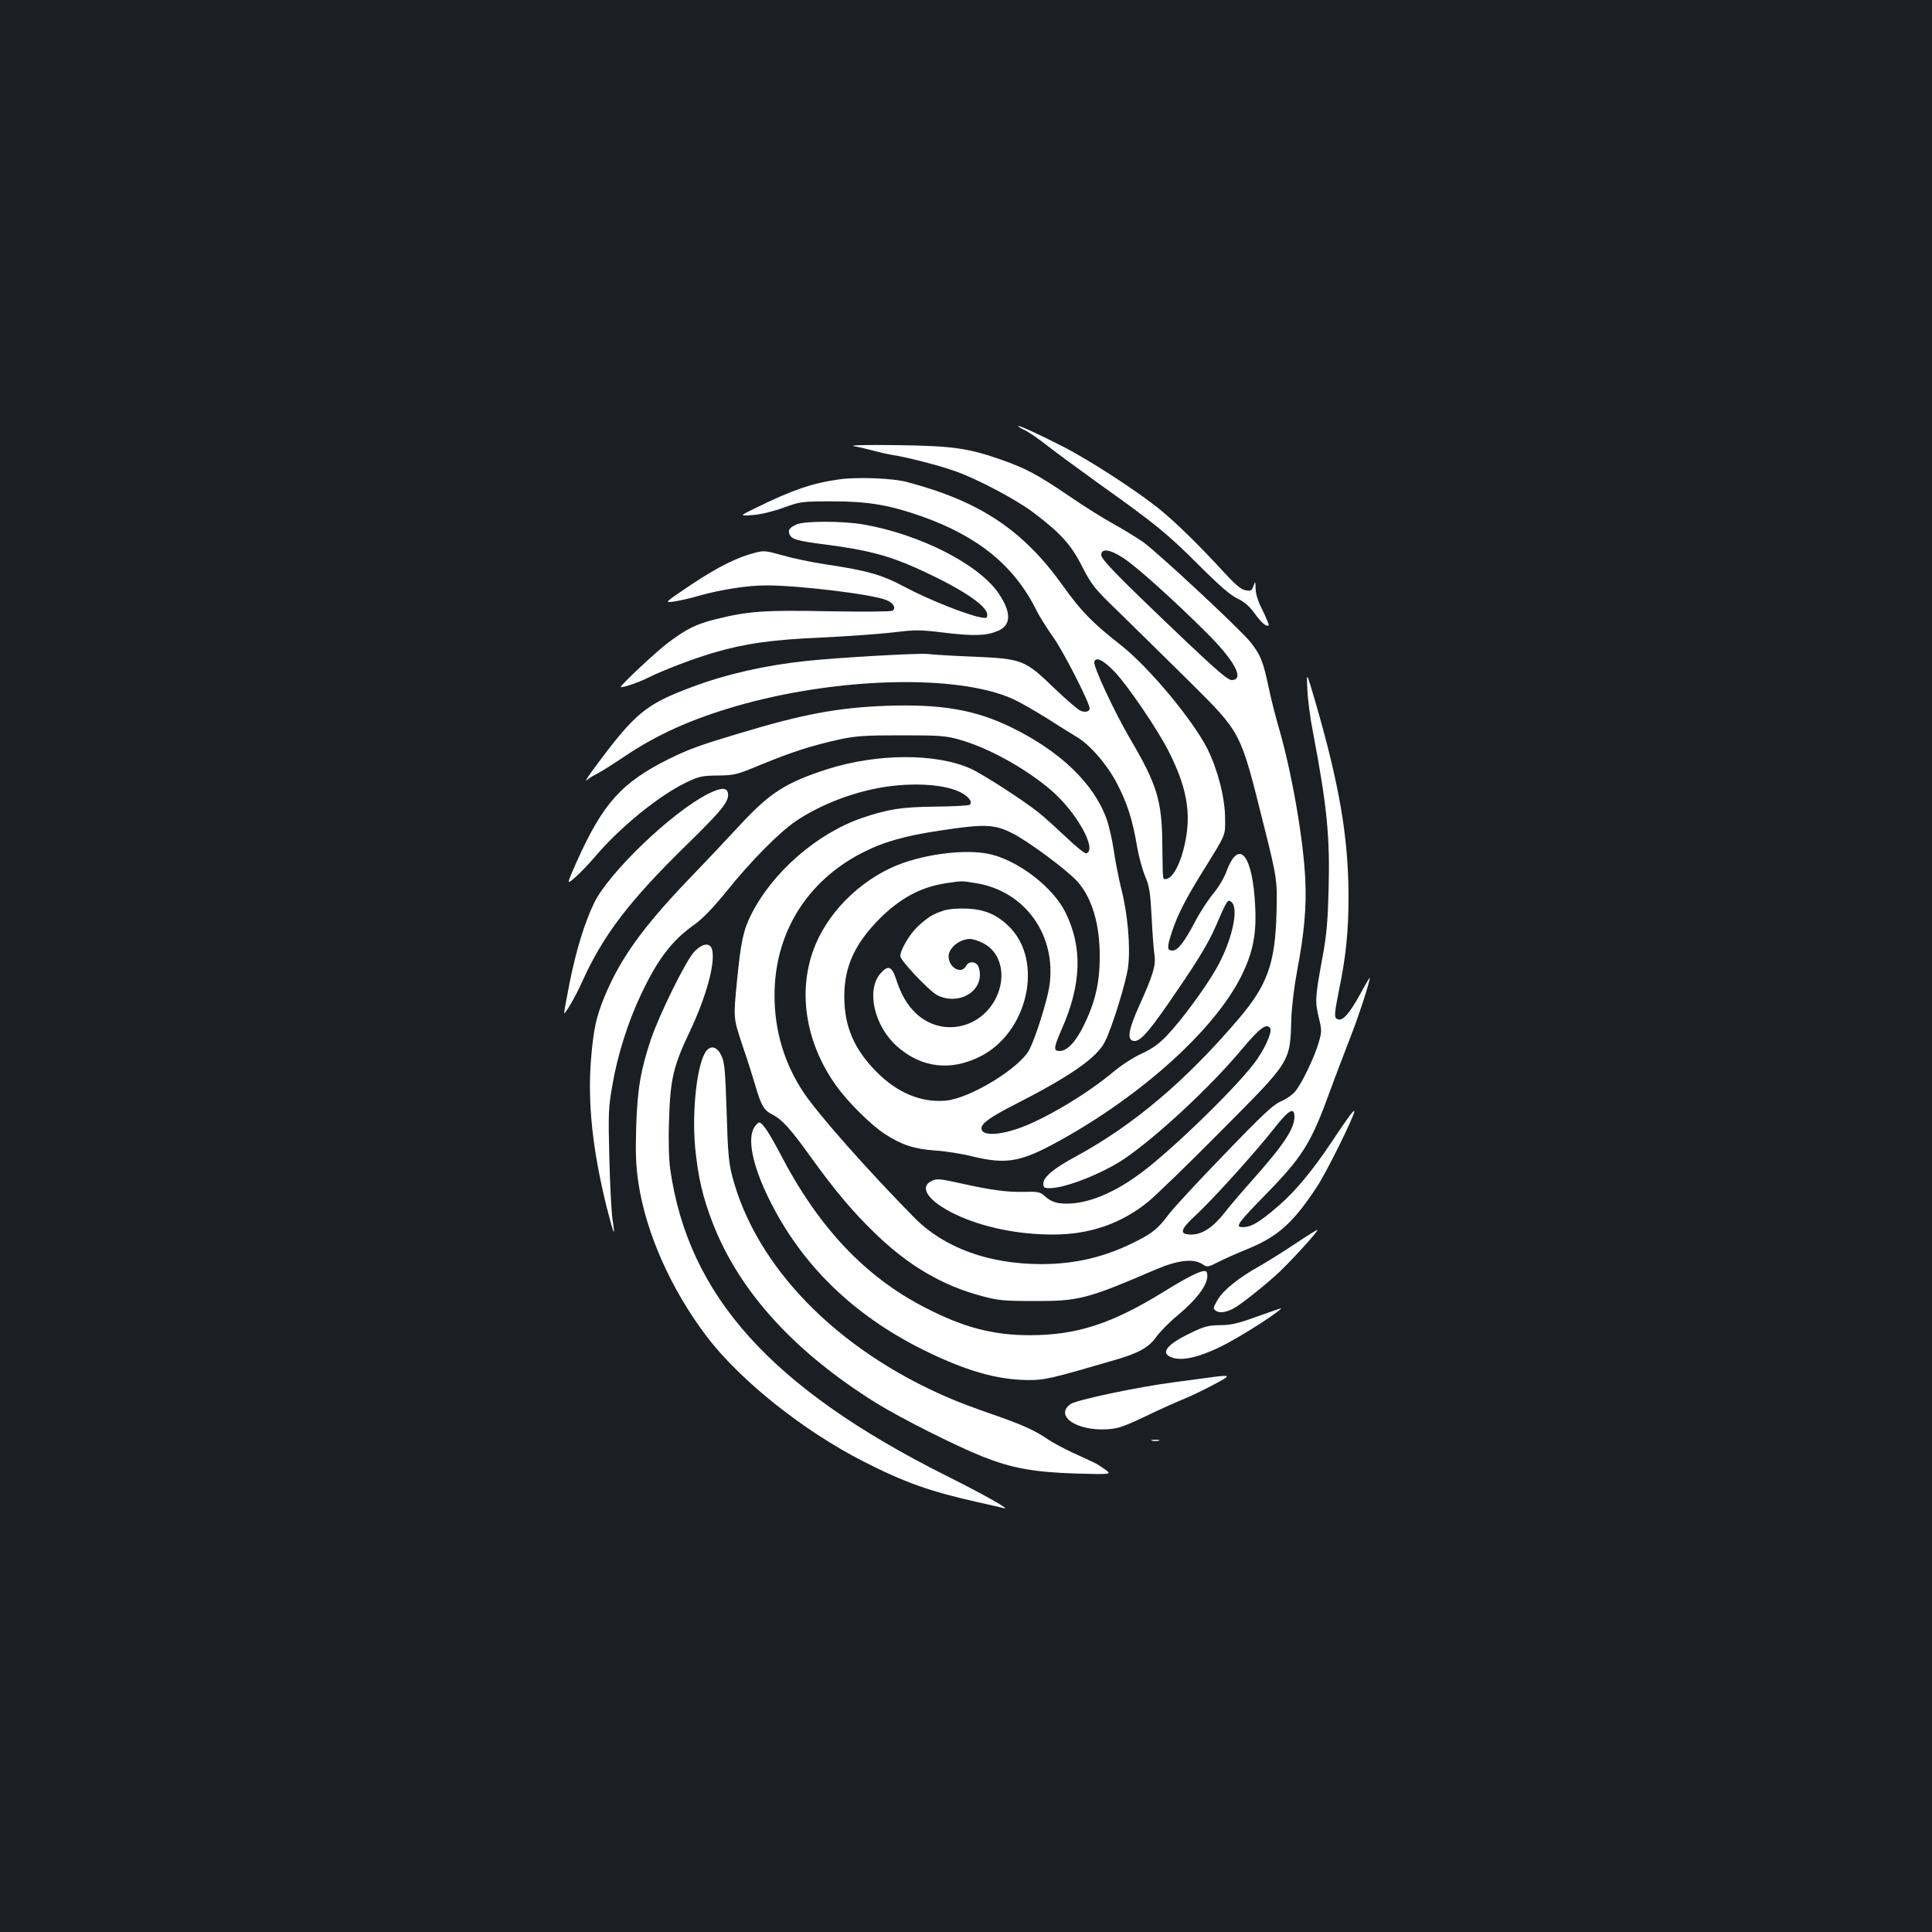 <?xml version="1.0" standalone="no"?>
<!DOCTYPE svg PUBLIC "-//W3C//DTD SVG 20010904//EN"
 "http://www.w3.org/TR/2001/REC-SVG-20010904/DTD/svg10.dtd">
<svg version="1.0" xmlns="http://www.w3.org/2000/svg"
 width="1000pt" height="1000pt" viewBox="0 0 1000 1000"
 preserveAspectRatio="xMidYMid meet">
<rect width="100%" height="100%" fill="#1b1f23"/>
<g transform="translate(0,1000) scale(0.1,-0.1)"
fill="#ffffff" stroke="none">
<path d="M5270 7795 c0 -3 17 -14 39 -24 21 -11 72 -46 112 -78 41 -32 162
-121 269 -198 292 -208 351 -256 515 -420 106 -106 165 -157 200 -173 36 -17
61 -39 89 -77 35 -49 62 -72 73 -61 2 2 -12 36 -31 75 -24 46 -36 85 -37 113
-1 41 -1 42 -11 15 -9 -25 -14 -27 -42 -22 -23 4 -52 29 -111 93 -127 139
-255 264 -340 332 -119 95 -362 252 -494 319 -127 65 -231 112 -231 106z"/>
<path d="M4422 7690 c25 -4 70 -15 100 -23 29 -8 73 -18 98 -22 68 -10 234
-52 319 -82 109 -37 313 -144 406 -213 142 -107 198 -167 256 -282 50 -97 60
-111 197 -243 79 -77 240 -236 358 -352 272 -271 263 -255 385 -743 69 -274
71 -289 66 -460 -7 -258 -48 -371 -198 -546 -274 -321 -543 -548 -839 -709
-117 -63 -170 -108 -170 -142 0 -19 5 -23 33 -23 81 0 271 75 385 151 167 113
450 376 608 566 92 109 125 136 147 114 14 -14 -14 -86 -65 -162 -78 -117
-431 -463 -602 -590 -138 -103 -273 -159 -384 -159 -56 0 -83 10 -119 43 -19
17 -34 20 -101 18 -90 -2 -168 8 -334 45 -102 23 -120 24 -145 12 -69 -33 -18
-106 121 -173 140 -67 324 -105 506 -105 190 0 352 56 492 169 40 33 209 196
374 363 370 372 361 357 368 588 2 58 15 166 29 240 38 199 50 337 43 480 -10
209 -70 553 -136 780 -17 58 -42 155 -54 215 -29 134 -41 165 -94 232 -53 66
-477 461 -556 518 -34 23 -101 65 -151 92 -49 27 -154 92 -232 146 -162 110
-222 142 -346 186 -176 62 -255 73 -547 77 -164 2 -247 0 -218 -6z m1395 -580
c69 -46 254 -212 423 -380 151 -149 205 -250 134 -250 -18 0 -82 55 -237 202
-354 337 -437 422 -437 446 0 36 48 28 117 -18z"/>
<path d="M4345 7519 c-138 -19 -239 -53 -425 -144 -95 -46 -95 -46 -25 -41 42
3 107 19 160 38 88 32 94 33 255 33 183 0 294 -19 459 -77 294 -104 482 -257
596 -488 15 -30 53 -91 85 -136 52 -71 190 -342 190 -371 0 -16 -22 -22 -47
-12 -13 5 -72 56 -133 114 -155 150 -168 155 -418 166 -109 4 -217 11 -241 14
-46 5 -458 -18 -626 -36 -212 -22 -414 -68 -591 -134 -246 -92 -297 -135 -515
-430 -28 -38 -43 -63 -33 -54 11 10 36 25 56 35 21 11 82 49 135 85 170 115
346 195 583 264 519 150 1146 167 1433 37 35 -16 112 -60 173 -98 60 -39 130
-82 155 -97 70 -40 161 -146 212 -245 52 -101 80 -188 102 -322 9 -52 28 -122
42 -155 22 -52 27 -81 34 -215 4 -85 11 -174 15 -197 7 -50 -9 -103 -79 -258
-57 -126 -65 -178 -29 -183 35 -5 81 48 238 280 97 142 152 234 184 308 63
145 64 147 84 131 41 -34 1 -207 -81 -349 -61 -105 -181 -267 -254 -343 -41
-43 -78 -69 -131 -93 -40 -18 -105 -60 -144 -93 -131 -110 -338 -235 -474
-287 -117 -44 -210 -47 -210 -6 0 25 44 57 165 119 296 151 431 245 474 329
37 73 110 309 120 387 13 104 -2 275 -35 403 -13 53 -31 143 -39 199 -8 56
-25 130 -38 166 -67 183 -240 349 -492 472 -186 91 -361 121 -640 112 -254 -9
-435 -42 -769 -143 -204 -61 -256 -80 -361 -131 -246 -122 -344 -230 -479
-531 -54 -122 -54 -122 -12 -86 24 20 72 70 107 111 126 149 328 314 469 382
68 33 83 36 166 37 86 1 98 4 225 57 158 65 261 98 401 129 89 19 133 22 323
22 196 0 229 -2 300 -22 147 -41 339 -146 473 -260 133 -113 243 -310 185
-329 -7 -3 -54 35 -105 84 -51 48 -113 104 -138 124 -76 62 -291 201 -355 230
-178 81 -484 80 -742 -2 -211 -68 -295 -120 -445 -281 -62 -67 -186 -199 -276
-292 -236 -247 -350 -406 -432 -602 -44 -107 -58 -169 -71 -328 -18 -224 8
-471 82 -767 18 -71 34 -128 36 -125 2 2 -1 32 -7 67 -5 35 -13 177 -16 314
-6 229 -5 261 16 380 26 154 82 330 149 470 87 183 158 276 276 360 41 29 97
87 166 172 126 157 273 305 357 362 133 90 312 157 476 180 152 21 301 9 378
-30 43 -22 65 -53 46 -65 -7 -4 -86 -8 -177 -9 -176 -2 -244 -13 -380 -59
-232 -80 -462 -280 -572 -498 -42 -83 -54 -140 -75 -351 -18 -187 -18 -187 28
-325 26 -75 56 -171 68 -212 30 -103 44 -127 88 -149 51 -26 94 -74 203 -226
125 -173 216 -281 335 -395 168 -162 343 -264 541 -317 87 -24 117 -27 273
-27 233 -1 274 9 634 164 114 48 193 57 239 27 26 -17 28 -17 85 12 32 16 97
45 144 64 160 65 238 133 363 322 48 71 196 370 195 393 -1 12 -38 -39 -117
-158 -97 -146 -188 -256 -275 -331 -104 -90 -148 -115 -195 -110 -28 2 -7 30
120 160 200 204 242 271 342 546 26 72 72 191 101 267 46 116 104 295 104 317
0 3 -19 -28 -41 -69 -69 -127 -105 -164 -133 -141 -10 9 -7 37 14 143 37 178
50 309 50 491 -1 306 -48 579 -174 1012 -44 150 -44 150 -39 55 2 -52 15 -151
29 -220 72 -379 88 -537 81 -808 -4 -161 -10 -238 -30 -347 -40 -217 -41 -236
-22 -318 17 -69 17 -76 1 -132 -22 -76 -88 -214 -122 -254 -14 -17 -48 -41
-75 -52 -40 -18 -95 -69 -293 -275 -135 -139 -262 -277 -284 -306 -57 -77 -87
-101 -177 -146 -158 -79 -310 -115 -485 -115 -271 0 -502 84 -655 238 -236
239 -493 529 -572 645 -102 151 -154 322 -154 506 -1 320 164 590 450 738 112
58 223 90 413 118 224 34 275 32 368 -15 85 -43 281 -189 336 -249 76 -84 118
-225 116 -393 0 -133 -24 -234 -82 -352 -43 -87 -86 -133 -126 -133 -32 0 -31
16 11 112 103 233 109 424 20 605 -62 126 -232 260 -379 299 -109 29 -301 12
-457 -41 -198 -68 -378 -234 -457 -422 -97 -229 -57 -504 105 -731 61 -86 181
-205 255 -253 86 -55 149 -76 258 -84 52 -3 140 -17 195 -31 176 -42 249 -29
448 81 429 237 804 576 942 853 59 119 79 214 72 357 -12 269 -84 360 -148
186 -12 -33 -42 -84 -68 -115 -26 -31 -69 -96 -95 -146 -55 -105 -90 -150
-116 -150 -30 0 -31 14 -5 94 30 92 71 172 170 331 112 181 107 169 106 259 0
106 -38 252 -91 359 -74 148 -301 421 -445 535 -152 119 -209 178 -304 311
-207 289 -429 436 -806 536 -74 20 -257 27 -350 14z m1425 -997 c67 -70 225
-302 281 -415 84 -166 111 -294 90 -429 -19 -126 -67 -228 -108 -228 -16 0
-14 -13 -17 185 -2 221 -28 306 -166 540 -82 140 -194 380 -186 400 10 27 46
9 106 -53z m-720 -1093 c257 -40 422 -273 381 -537 -12 -75 -70 -260 -102
-323 -48 -96 -308 -255 -435 -266 -127 -11 -251 41 -359 151 -115 117 -165
234 -165 388 0 155 54 273 184 404 108 107 215 164 346 183 78 12 78 12 150 0z
m1650 -1209 c0 -63 -57 -148 -224 -335 -50 -56 -113 -130 -141 -166 -57 -72
-113 -109 -168 -109 -65 0 -60 24 21 99 90 83 310 327 405 448 77 98 107 116
107 63z"/>
<path d="M4885 5287 c-58 -19 -82 -34 -133 -81 -42 -38 -92 -122 -92 -155 0
-22 149 -180 191 -202 100 -51 221 7 221 106 0 20 -6 42 -12 50 -18 21 -47 19
-60 -5 -24 -45 -90 -9 -90 50 0 44 57 90 112 90 12 0 41 -9 65 -21 94 -46 124
-169 69 -283 -80 -162 -282 -204 -413 -83 -47 44 -79 98 -107 185 -21 62 -41
67 -80 22 -73 -87 -31 -270 86 -375 125 -112 278 -131 432 -53 247 124 329
494 150 671 -64 63 -126 90 -219 94 -48 2 -96 -2 -120 -10z"/>
<path d="M4124 7286 c-37 -17 -46 -28 -38 -50 11 -28 35 -35 197 -56 202 -26
316 -56 457 -119 231 -104 370 -195 370 -243 0 -18 -4 -19 -36 -13 -71 13
-273 94 -385 154 -126 67 -196 87 -416 120 -73 11 -173 32 -224 47 -81 23 -96
25 -137 14 -94 -23 -196 -74 -334 -166 -140 -94 -140 -94 -92 -88 27 4 87 17
134 31 115 32 249 53 346 53 171 0 550 -46 622 -76 37 -15 52 -42 31 -55 -8
-5 -144 -6 -324 -3 -336 7 -424 1 -594 -42 -100 -25 -151 -51 -246 -123 -61
-46 -248 -222 -242 -227 6 -6 94 24 143 49 81 40 233 98 339 129 164 48 302
67 555 78 129 6 294 18 367 26 123 15 142 15 273 -1 149 -18 214 -16 274 9 70
29 72 95 6 193 -101 151 -407 307 -699 358 -107 19 -305 19 -347 1z"/>
<path d="M3665 5891 c-187 -94 -514 -408 -590 -565 -50 -104 -92 -242 -126
-409 -16 -81 -29 -153 -29 -159 0 -17 61 87 93 160 108 240 243 418 540 708
185 181 221 226 215 267 -4 32 -35 32 -103 -2z"/>
<path d="M3593 5073 c-43 -45 -180 -323 -224 -453 -53 -159 -70 -258 -76 -450
-4 -135 -2 -201 11 -290 39 -262 169 -554 355 -799 173 -227 499 -487 811
-646 214 -109 345 -155 590 -210 63 -14 124 -28 135 -31 45 -13 -103 71 -300
169 -904 454 -1332 930 -1426 1585 -7 52 -10 148 -6 255 6 209 22 279 107 457
86 182 133 355 116 424 -10 39 -50 35 -93 -11z"/>
<path d="M3658 4563 c-48 -54 -78 -305 -60 -502 15 -154 40 -261 92 -394 138
-353 420 -663 842 -927 127 -79 411 -222 553 -279 152 -60 264 -81 485 -88
185 -5 185 -5 150 21 -19 14 -46 31 -60 37 -14 7 -62 29 -108 50 -45 21 -101
51 -125 67 -69 48 -139 79 -289 131 -79 27 -181 65 -228 86 -578 248 -997 677
-1120 1147 -18 69 -23 124 -29 334 -7 217 -11 256 -27 290 -21 44 -51 55 -76
27z"/>
<path d="M3906 4168 c-40 -57 -12 -199 74 -373 165 -337 431 -598 795 -780
220 -109 384 -157 545 -158 86 -1 120 7 455 105 117 34 170 63 209 117 19 27
70 79 114 115 111 93 166 175 148 221 -8 21 -77 -11 -221 -100 -270 -167 -452
-226 -695 -226 -189 0 -343 40 -540 142 -311 159 -553 415 -750 794 -60 114
-94 165 -111 165 -4 0 -15 -10 -23 -22z"/>
<path d="M6705 3563 c-60 -40 -143 -92 -182 -114 -109 -61 -190 -125 -220
-176 -25 -43 -25 -47 -9 -58 18 -13 52 -8 92 13 39 21 180 134 242 194 78 76
196 207 191 212 -2 2 -53 -30 -114 -71z"/>
<path d="M6505 3185 c-96 -35 -134 -44 -191 -44 -60 -1 -81 -6 -152 -41 -130
-62 -161 -108 -88 -129 53 -14 134 5 245 59 84 41 261 152 306 191 11 11 22
14 -120 -36z"/>
<path d="M6260 2870 c-30 -4 -111 -15 -180 -24 -187 -24 -510 -92 -540 -114
-82 -61 32 -139 189 -130 57 3 86 13 206 70 77 37 165 76 195 88 30 12 97 44
148 71 99 52 98 55 -18 39z"/>
<path d="M5963 2543 c9 -2 25 -2 35 0 9 3 1 5 -18 5 -19 0 -27 -2 -17 -5z"/>
</g>
</svg>
